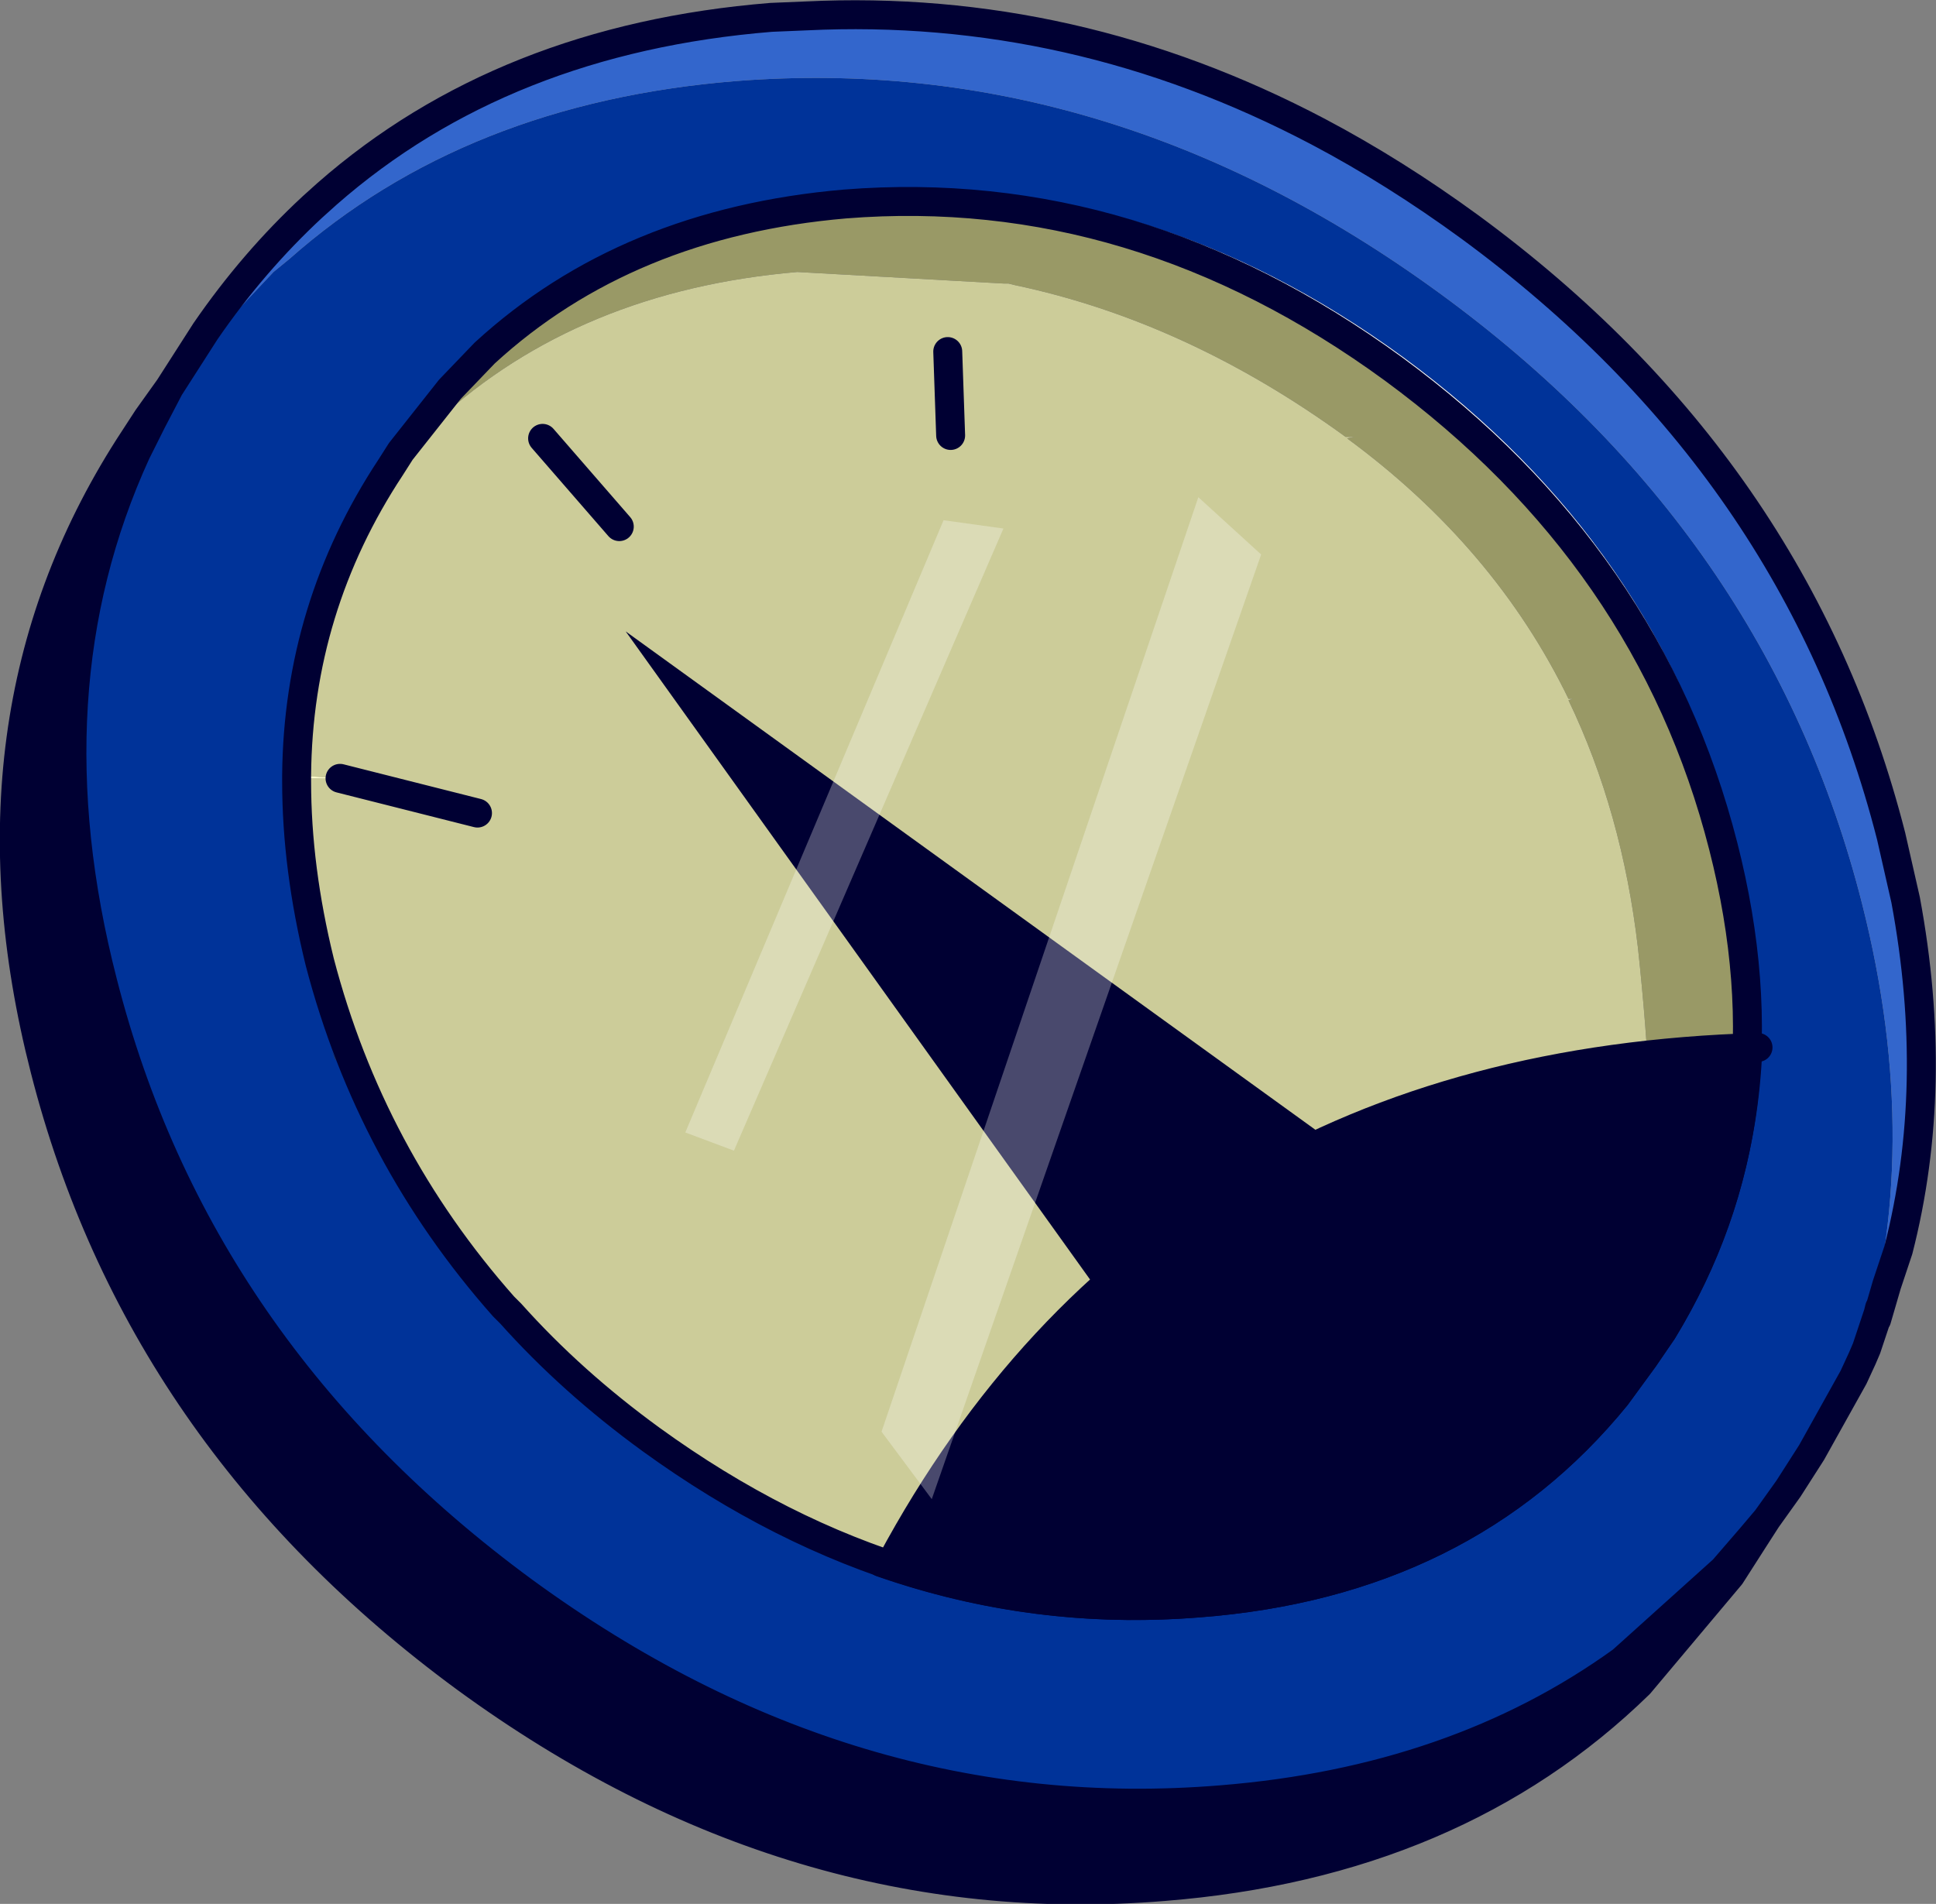 <?xml version="1.0" encoding="UTF-8" standalone="no"?>
<svg xmlns:xlink="http://www.w3.org/1999/xlink" height="65.8px" width="66.9px" xmlns="http://www.w3.org/2000/svg">
  <rect width="100%" height="100%" fill="#808080" stroke="none"/>
  <g transform="matrix(1.0, 0.0, 0.0, 1.0, 33.45, 32.95)">
    <use height="65.8" transform="matrix(1.0, 0.0, 0.0, 1.0, -33.45, -32.95)" width="66.9" xlink:href="#sprite0"/>
    <use height="19.8" transform="matrix(1.0, 0.0, 0.0, 1.0, -3.15, 2.75)" width="30.95" xlink:href="#shape1"/>
    <use height="32.85" transform="matrix(0.988, -0.109, 0.109, 0.988, -11.828, -11.128)" width="27.95" xlink:href="#shape2"/>
    <use height="31.9" transform="matrix(0.976, -0.213, 0.213, 0.976, -9.218, -12.018)" width="19.3" xlink:href="#shape3"/>
    <use height="31.9" transform="matrix(0.891, -0.461, 0.231, 0.446, -16.526, -6.857)" width="19.3" xlink:href="#shape3"/>
  </g>
  <defs>
    <g id="sprite0" transform="matrix(1.0, 0.0, 0.0, 1.0, 33.45, 32.9)">
      <use height="65.8" transform="matrix(1.0, 0.0, 0.0, 1.0, -33.45, -32.9)" width="66.9" xlink:href="#shape0"/>
    </g>
    <g id="shape0" transform="matrix(1.0, 0.0, 0.0, 1.0, 33.45, 32.9)">
      <path d="M32.4 -1.8 L31.9 -4.0 Q28.65 -16.75 17.35 -25.05 14.75 -26.95 12.1 -28.35 L12.25 -28.3 17.4 -25.1 Q28.65 -16.85 31.9 -4.15 L32.35 -2.0 32.4 -1.8" fill="#3399cc" fill-rule="evenodd" stroke="none"/>
      <path d="M-19.1 -17.6 L-18.35 -18.35 Q-13.45 -22.85 -5.9 -23.5 L1.25 -23.1 1.4 -23.1 1.6 -23.05 Q7.55 -21.8 13.05 -17.8 L13.35 -17.8 13.1 -17.75 Q18.2 -14.0 20.75 -8.75 L20.9 -8.75 20.75 -8.7 Q22.6 -4.85 23.15 -0.15 24.35 11.0 22.4 15.35 17.15 21.8 7.95 22.5 -2.05 23.3 -10.95 16.85 -13.7 14.85 -15.8 12.5 L-16.05 12.25 Q-20.65 7.05 -22.4 0.35 -23.2 -2.9 -23.2 -5.9 L-23.2 -6.0 -21.7 -6.0 -23.2 -6.1 Q-23.15 -11.9 -19.95 -16.75 L-19.6 -17.3 -17.9 -19.45 -19.25 -17.7 -19.9 -16.7 -19.1 -17.6 M-16.95 -4.8 L-21.7 -6.0 -16.95 -4.8 M-0.7 -20.75 L-0.6 -17.85 -0.7 -20.75 M-14.7 -17.75 L-12.05 -14.7 -14.7 -17.75" fill="#cccc99" fill-rule="evenodd" stroke="none"/>
      <path d="M26.1 21.35 L26.35 21.55 23.2 25.3 Q16.85 31.5 6.75 32.3 -6.05 33.35 -17.35 25.1 -28.65 16.8 -31.9 4.05 -35.0 -8.05 -29.0 -17.45 L-28.35 -18.45 -28.2 -18.35 -28.75 -17.25 Q-32.5 -9.05 -29.9 1.05 -26.65 13.8 -15.35 22.1 -4.05 30.35 8.75 29.3 16.85 28.65 22.6 24.5 L26.1 21.35" fill="#000033" fill-rule="evenodd" stroke="none"/>
      <path d="M-19.1 -17.6 L-19.9 -16.7 -19.25 -17.7 -19.1 -17.6 M22.4 15.35 L23.35 14.05 24.0 13.1 Q28.5 5.75 26.1 -3.65 23.55 -13.65 14.7 -20.15 5.8 -26.65 -4.25 -25.85 -11.8 -25.2 -16.7 -20.7 L-17.9 -19.45 -16.35 -21.1 Q-11.45 -25.6 -3.9 -26.25 6.15 -27.05 15.05 -20.55 23.9 -14.05 26.45 -4.05 28.85 5.35 24.35 12.7 L23.7 13.65 22.35 15.45 22.4 15.35" fill="#ffffff" fill-rule="evenodd" stroke="none"/>
      <path d="M22.4 15.35 Q24.35 11.0 23.15 -0.15 22.6 -4.85 20.75 -8.7 L20.9 -8.75 20.75 -8.75 Q18.2 -14.0 13.1 -17.75 L13.35 -17.8 13.05 -17.8 Q7.55 -21.8 1.6 -23.05 L1.4 -23.1 1.25 -23.1 -5.9 -23.5 Q-13.45 -22.85 -18.35 -18.35 L-19.1 -17.6 -19.25 -17.7 -17.9 -19.45 -16.7 -20.7 Q-11.8 -25.2 -4.25 -25.85 5.8 -26.65 14.7 -20.15 23.55 -13.65 26.1 -3.65 28.5 5.75 24.0 13.1 L23.35 14.05 22.4 15.35" fill="#999966" fill-rule="evenodd" stroke="none"/>
      <path d="M-5.6 -32.35 L-6.55 -32.3 Q-15.75 -31.55 -21.8 -26.25 L-22.35 -25.8 Q-24.35 -23.9 -26.0 -21.5 L-26.35 -21.0 -24.0 -23.5 -23.45 -23.95 Q-17.35 -29.35 -8.0 -30.1 4.85 -31.1 16.25 -22.8 27.65 -14.5 30.9 -1.65 33.05 6.85 30.8 14.1 L31.5 12.35 31.05 13.7 30.9 14.05 30.6 14.7 29.15 17.3 28.35 18.55 27.6 19.6 27.05 20.25 26.1 21.35 22.6 24.5 Q16.85 28.65 8.75 29.3 -4.05 30.35 -15.35 22.1 -26.65 13.8 -29.9 1.05 -32.5 -9.05 -28.75 -17.25 L-28.2 -18.35 -27.6 -19.5 -26.35 -21.45 Q-24.7 -23.85 -22.65 -25.75 L-22.15 -26.2 Q-16.05 -31.55 -6.8 -32.3 L-5.6 -32.35 M31.75 11.5 L32.4 9.15 32.15 10.3 31.75 11.5 M-17.9 -19.45 L-19.6 -17.3 -19.95 -16.75 Q-23.15 -11.9 -23.2 -6.1 L-23.2 -6.0 -23.2 -5.9 Q-23.2 -2.9 -22.4 0.35 -20.65 7.05 -16.05 12.25 L-15.8 12.5 Q-13.7 14.85 -10.95 16.85 -2.05 23.3 7.95 22.5 17.15 21.8 22.4 15.35 L22.35 15.45 23.7 13.65 24.35 12.7 Q28.85 5.35 26.45 -4.05 23.9 -14.05 15.05 -20.55 6.15 -27.05 -3.9 -26.25 -11.45 -25.6 -16.35 -21.1 L-17.9 -19.45" fill="#003399" fill-rule="evenodd" stroke="none"/>
      <path d="M12.1 -28.35 Q14.75 -26.95 17.35 -25.05 28.65 -16.75 31.9 -4.0 L32.4 -1.8 32.95 3.85 32.4 9.15 31.75 11.5 31.4 12.7 31.5 12.3 31.5 12.35 30.8 14.1 Q33.05 6.85 30.9 -1.65 27.65 -14.5 16.25 -22.8 4.85 -31.1 -8.0 -30.1 -17.35 -29.35 -23.45 -23.95 L-24.0 -23.5 -26.35 -21.0 -26.0 -21.5 Q-24.35 -23.9 -22.35 -25.8 L-21.8 -26.25 Q-15.75 -31.55 -6.55 -32.3 L-5.6 -32.35 Q3.65 -32.8 12.1 -28.35" fill="#3366cc" fill-rule="evenodd" stroke="none"/>
      <path d="M-23.2 -6.1 L-21.7 -6.0 -23.2 -6.0 -23.2 -6.1" fill="#ffffcc" fill-rule="evenodd" stroke="none"/>
      <path d="M12.1 -28.35 Q14.75 -26.95 17.35 -25.05 28.65 -16.75 31.9 -4.0 L32.4 -1.8 Q33.6 4.65 32.15 10.3 L31.75 11.5 M12.1 -28.35 Q3.65 -32.8 -5.6 -32.35 L-6.8 -32.3 Q-16.05 -31.55 -22.15 -26.2 L-22.65 -25.75 Q-24.7 -23.85 -26.35 -21.45 L-27.6 -19.5 -28.2 -18.35 -28.75 -17.25 Q-32.5 -9.05 -29.9 1.05 -26.65 13.8 -15.35 22.1 -4.05 30.35 8.75 29.3 16.85 28.65 22.6 24.5 L26.1 21.35 27.05 20.25 27.6 19.6 28.35 18.55 29.15 17.3 30.6 14.7 30.9 14.05 31.05 13.7 31.5 12.35 M31.5 12.3 L31.4 12.7 31.75 11.5 M-17.9 -19.45 L-19.6 -17.3 -19.95 -16.75 Q-23.15 -11.9 -23.2 -6.1 M-21.7 -6.0 L-16.95 -4.8 M22.4 15.35 L23.35 14.05 24.0 13.1 Q28.5 5.75 26.1 -3.65 23.55 -13.65 14.7 -20.15 5.8 -26.65 -4.25 -25.85 -11.8 -25.2 -16.7 -20.7 L-17.9 -19.45 M22.4 15.35 Q17.15 21.8 7.95 22.5 -2.05 23.3 -10.95 16.85 -13.7 14.85 -15.8 12.5 L-16.05 12.25 Q-20.65 7.05 -22.4 0.35 -23.2 -2.9 -23.2 -5.9 L-23.2 -6.0 -23.2 -6.1 M26.35 21.55 L27.15 20.3 27.6 19.6 M-28.35 -18.45 L-29.0 -17.45 Q-35.0 -8.05 -31.9 4.05 -28.65 16.8 -17.35 25.1 -6.05 33.35 6.75 32.3 16.85 31.5 23.2 25.3 L26.35 21.55 M-28.35 -18.45 L-27.6 -19.5 M-0.6 -17.85 L-0.7 -20.75 M-12.05 -14.7 L-14.7 -17.75" fill="none" stroke="#000033" stroke-linecap="round" stroke-linejoin="round" stroke-width="1.0"/>
      <path d="M26.95 3.3 Q26.75 8.55 24.0 13.1 L23.35 14.05 22.4 15.35 Q17.15 21.8 7.95 22.5 2.3 22.95 -3.0 21.1" fill="none" stroke="#000033" stroke-linecap="round" stroke-linejoin="round" stroke-width="1.0"/>
      <path d="M-22.0 3.4 L-21.85 3.7 -21.85 3.75 -22.0 3.4" fill="#333333" fill-rule="evenodd" stroke="none"/>
    </g>
    <g id="shape1" transform="matrix(1.0, 0.0, 0.0, 1.0, 15.45, 10.15)">
      <path d="M15.0 -9.65 Q14.8 -4.4 12.05 0.15 L11.4 1.1 10.45 2.4 Q5.2 8.85 -4.0 9.55 -9.65 10.0 -14.95 8.15 -5.7 -9.05 15.0 -9.65" fill="#000033" fill-rule="evenodd" stroke="none"/>
      <path d="M-14.95 8.15 Q-5.7 -9.05 15.0 -9.65" fill="none" stroke="#000033" stroke-linecap="round" stroke-linejoin="round" stroke-width="1.0"/>
    </g>
    <g id="shape2" transform="matrix(1.0, 0.0, 0.0, 1.0, 13.95, 16.45)">
      <path d="M14.0 8.85 L4.5 16.4 -13.95 -16.45 14.0 8.85" fill="#000033" fill-rule="evenodd" stroke="none"/>
    </g>
    <g id="shape3" transform="matrix(1.0, 0.0, 0.0, 1.0, 9.65, 15.95)">
      <path d="M9.65 -13.55 L-8.45 15.95 -9.65 13.3 7.95 -15.95 9.65 -13.55" fill="#ffffff" fill-opacity="0.286" fill-rule="evenodd" stroke="none"/>
    </g>
  </defs>
</svg>
